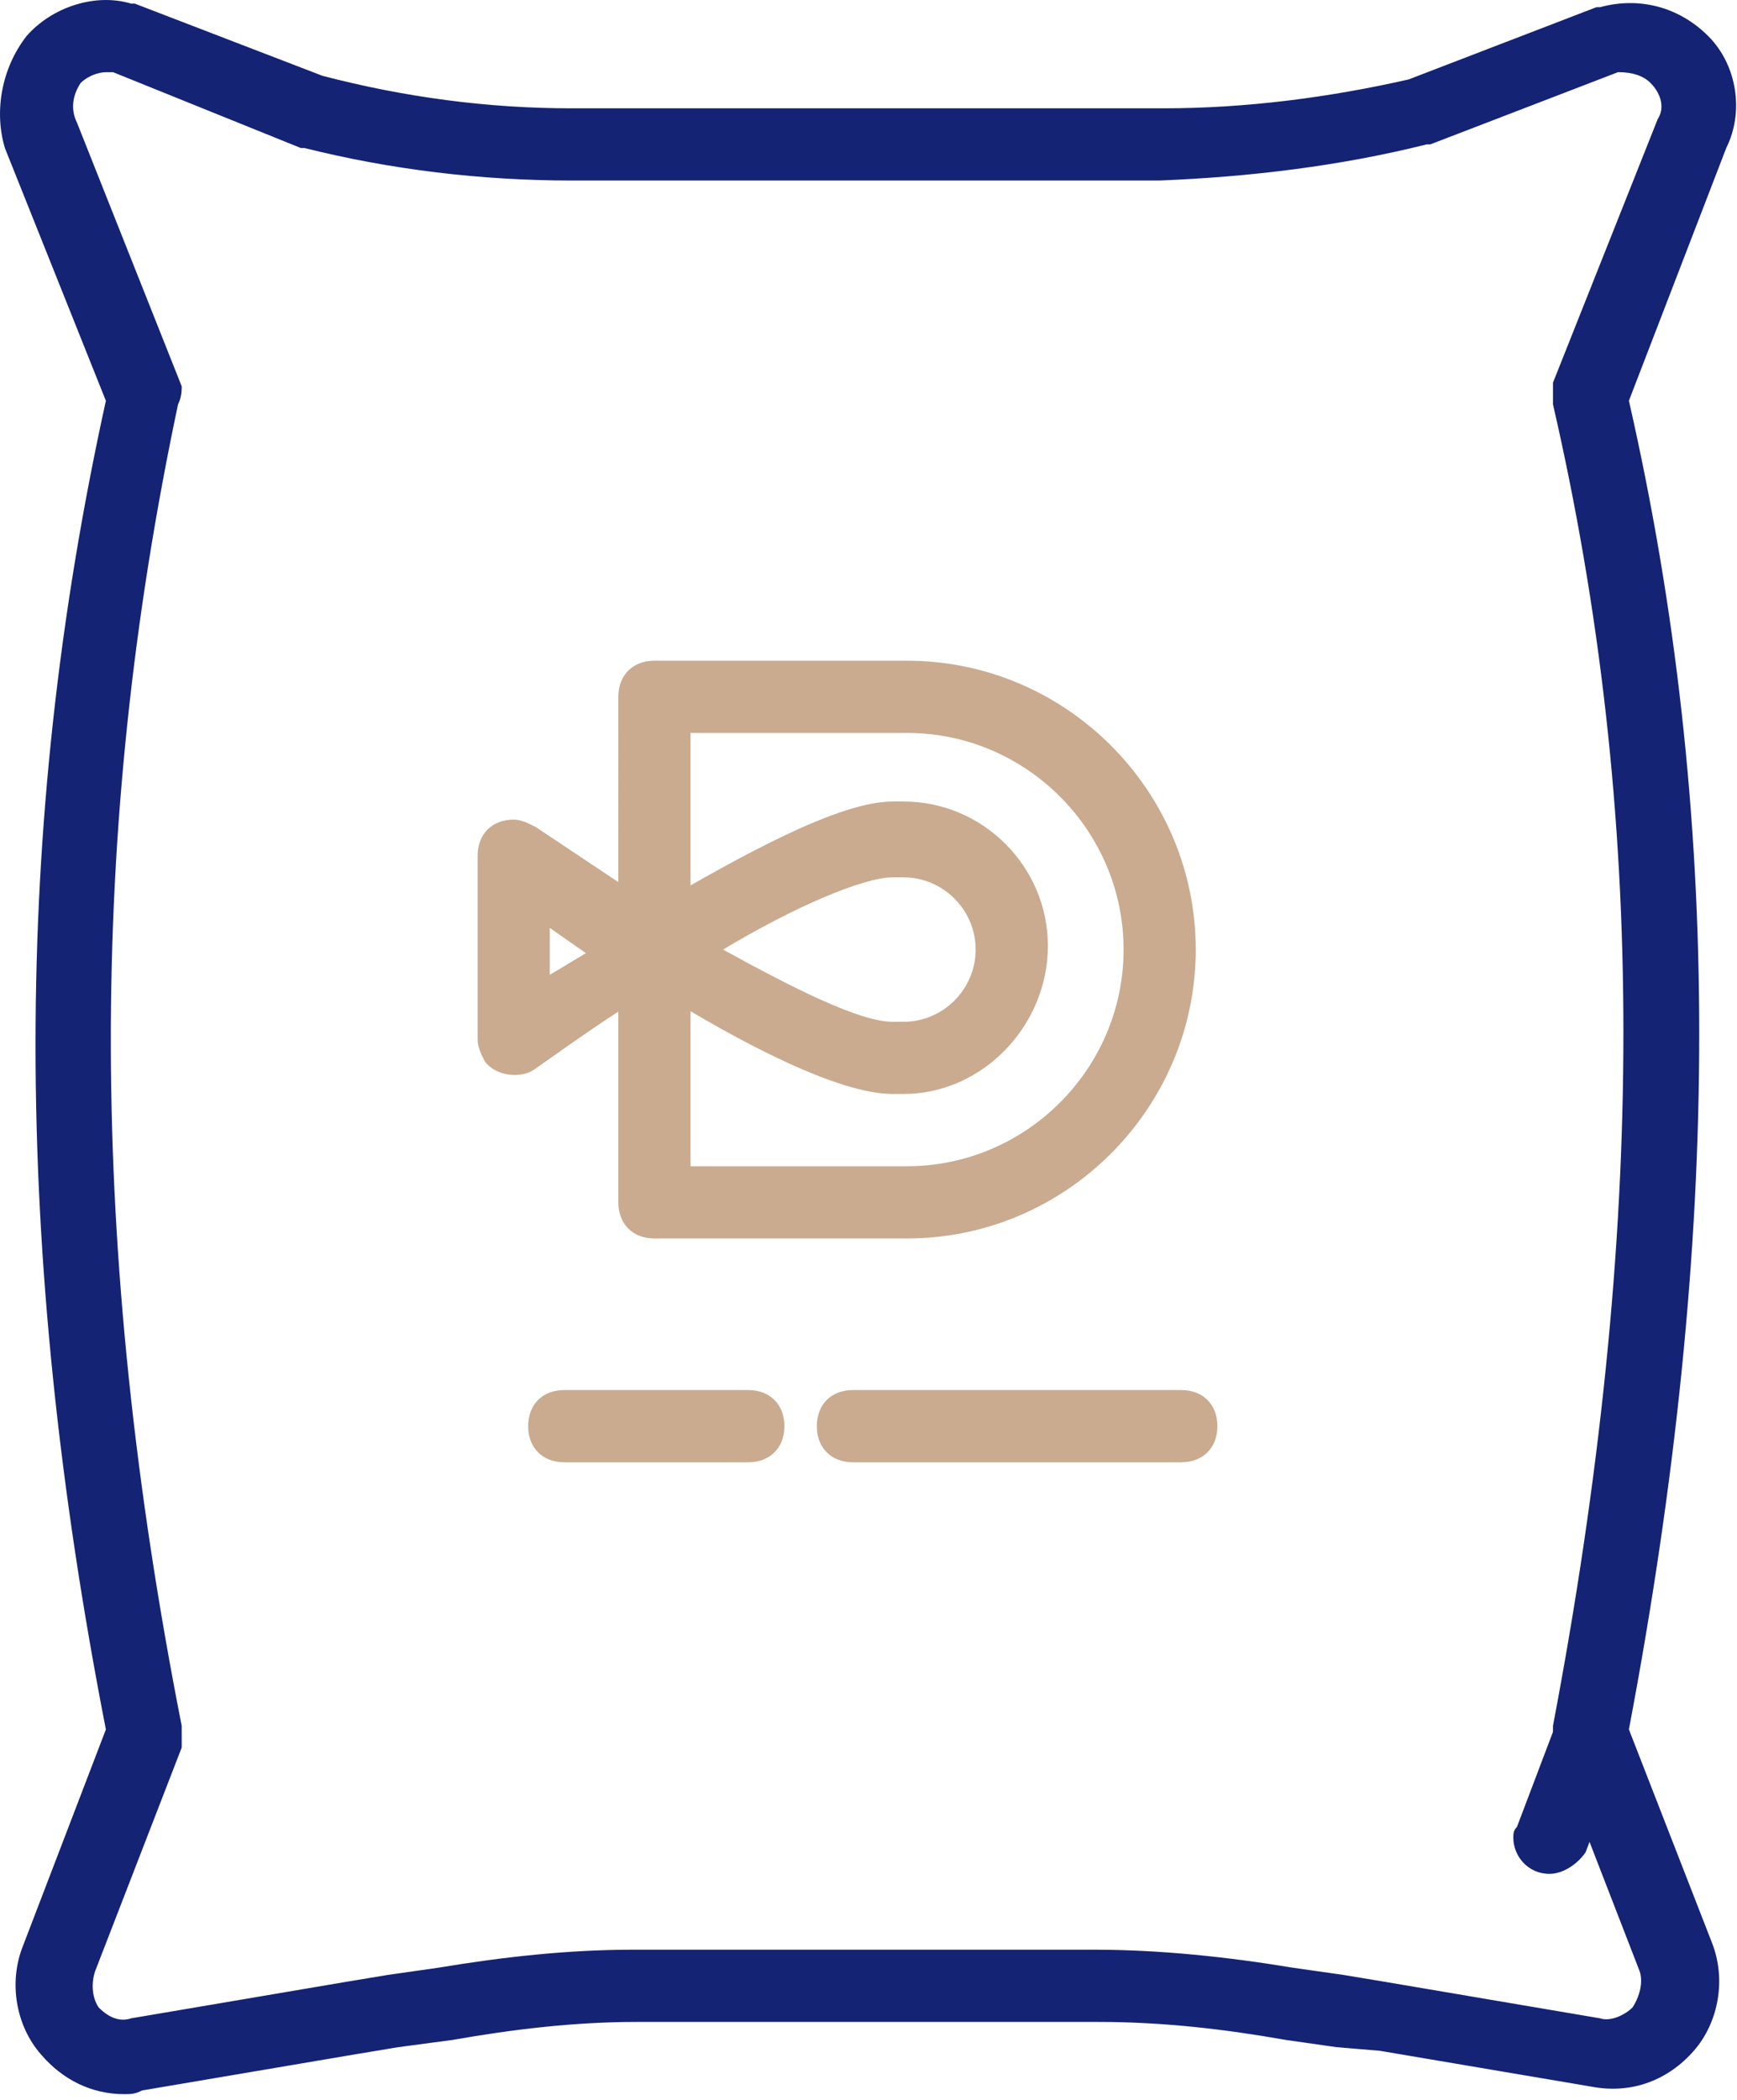 <?xml version="1.0" encoding="utf-8"?>
<!-- Generator: Adobe Illustrator 16.0.0, SVG Export Plug-In . SVG Version: 6.00 Build 0)  -->
<!DOCTYPE svg PUBLIC "-//W3C//DTD SVG 1.1//EN" "http://www.w3.org/Graphics/SVG/1.1/DTD/svg11.dtd">
<svg version="1.1" id="Vrstva_1" xmlns="http://www.w3.org/2000/svg" xmlns:xlink="http://www.w3.org/1999/xlink" x="0px" y="0px"
	 width="48px" height="58px" viewBox="0 -12 48 58" enable-background="new 0 -12 48 58" xml:space="preserve">
<title>Strava</title>
<g id="Vrstva_5">
	<path fill="#142374" d="M3.426,45.841c-0.898,0-1.695-0.398-2.294-1.097c-0.698-0.797-0.897-1.995-0.499-2.992l2.293-5.983
		c-2.592-13.263-2.592-24.931,0-36.699L0.135-7.912c-0.299-0.997-0.1-2.194,0.598-3.091C1.431-11.801,2.627-12.2,3.625-11.9h0.1
		l5.186,1.994c2.293,0.598,4.587,0.898,6.881,0.898h16.354c2.294,0,4.588-0.3,6.781-0.798l5.188-1.995h0.1
		c1.097-0.299,2.193,0,2.99,0.798c0.798,0.797,0.997,2.094,0.498,3.091l-2.69,6.981c2.591,11.369,2.591,23.038,0,36.699l2.292,5.884
		c0.398,0.997,0.199,2.195-0.498,2.992c-0.698,0.798-1.694,1.196-2.791,0.997l-5.886-0.997l-1.196-0.1l-1.396-0.199
		c-1.696-0.299-3.391-0.498-5.186-0.498H17.586c-1.694,0-3.39,0.199-5.085,0.498l-1.496,0.199l-1.197,0.199l-5.883,0.997
		C3.725,45.841,3.625,45.841,3.426,45.841z M2.926-10.006c-0.199,0-0.498,0.1-0.698,0.299c-0.199,0.299-0.299,0.698-0.1,1.097
		l2.893,7.28c0,0.1,0,0.299-0.101,0.499c-2.493,11.768-2.493,23.337,0.101,36.5c0,0.2,0,0.4,0,0.6L2.627,42.45
		c-0.1,0.299-0.1,0.699,0.1,0.998c0.299,0.299,0.599,0.399,0.898,0.299l5.884-0.998l1.197-0.199l1.396-0.199
		c1.795-0.299,3.59-0.499,5.385-0.499h12.766c1.794,0,3.69,0.2,5.484,0.499l1.397,0.199l1.195,0.199l5.886,0.998
		c0.299,0.101,0.697-0.1,0.897-0.299c0.199-0.299,0.299-0.699,0.199-0.998l-2.396-6.182c0-0.199,0-0.399,0-0.6
		c2.595-13.661,2.595-25.231,0-36.5c0-0.199,0-0.399,0-0.598l2.894-7.28c0.199-0.299,0.1-0.699-0.199-0.998
		c-0.199-0.2-0.498-0.299-0.897-0.299l-5.188,1.995h-0.1c-2.393,0.599-4.886,0.898-7.38,0.998H15.792
		c-2.494,0-4.987-0.299-7.38-0.898h-0.1l-5.186-2.094H2.926z"/>
	<path fill="#CAAB8F" d="M25.065,22.207h-6.98c-0.599,0-0.998-0.399-0.998-0.999V7.247c0-0.599,0.398-0.998,0.998-0.998h6.98
		c4.39,0,7.978,3.59,7.978,7.979C33.043,18.615,29.455,22.207,25.065,22.207z M19.082,20.212h5.983c3.291,0,5.984-2.693,5.984-5.984
		c0-3.291-2.693-5.984-5.984-5.984h-5.983V20.212z"/>
	<path fill="#CAAB8F" d="M24.966,18.216h-0.299c-1.496,0-4.188-1.395-6.582-2.891c-1.197,0.698-2.293,1.496-3.291,2.194
		c-0.399,0.299-1.098,0.199-1.396-0.2c-0.1-0.199-0.199-0.398-0.199-0.598v-5.086c0-0.598,0.398-0.997,0.998-0.997
		c0.199,0,0.398,0.1,0.598,0.199c0.897,0.598,2.094,1.396,3.291,2.194c2.393-1.396,5.086-2.893,6.582-2.893h0.299
		c2.194,0,3.99,1.795,3.99,3.989C28.956,16.322,27.16,18.216,24.966,18.216L24.966,18.216z M19.98,14.228
		c1.995,1.097,3.79,1.995,4.687,1.995h0.299c1.097,0,1.995-0.898,1.995-1.995c0-1.097-0.898-1.995-1.995-1.995h-0.299
		C23.869,12.233,21.975,13.031,19.98,14.228L19.98,14.228z M15.193,13.629v1.296l0.998-0.598L15.193,13.629z"/>
	<path fill="#CAAB8F" d="M20.678,28.389h-5.086c-0.598,0-0.997-0.398-0.997-0.997c0-0.6,0.399-0.998,0.997-0.998h5.086
		c0.598,0,0.998,0.398,0.998,0.998C21.675,27.99,21.276,28.389,20.678,28.389L20.678,28.389z"/>
	<path fill="#CAAB8F" d="M32.645,28.389H23.57c-0.599,0-0.998-0.398-0.998-0.997c0-0.6,0.398-0.998,0.998-0.998h9.074
		c0.598,0,0.997,0.398,0.997,0.998C33.642,27.99,33.242,28.389,32.645,28.389L32.645,28.389z"/>
	<path fill="#142374" d="M42.816,39.757c-0.599,0-0.997-0.498-0.997-0.997c0-0.1,0-0.199,0.1-0.299l1.097-2.893
		c0.202-0.498,0.801-0.797,1.299-0.598s0.798,0.798,0.598,1.298l-1.096,2.891C43.617,39.458,43.218,39.757,42.816,39.757z"/>
</g>
</svg>

